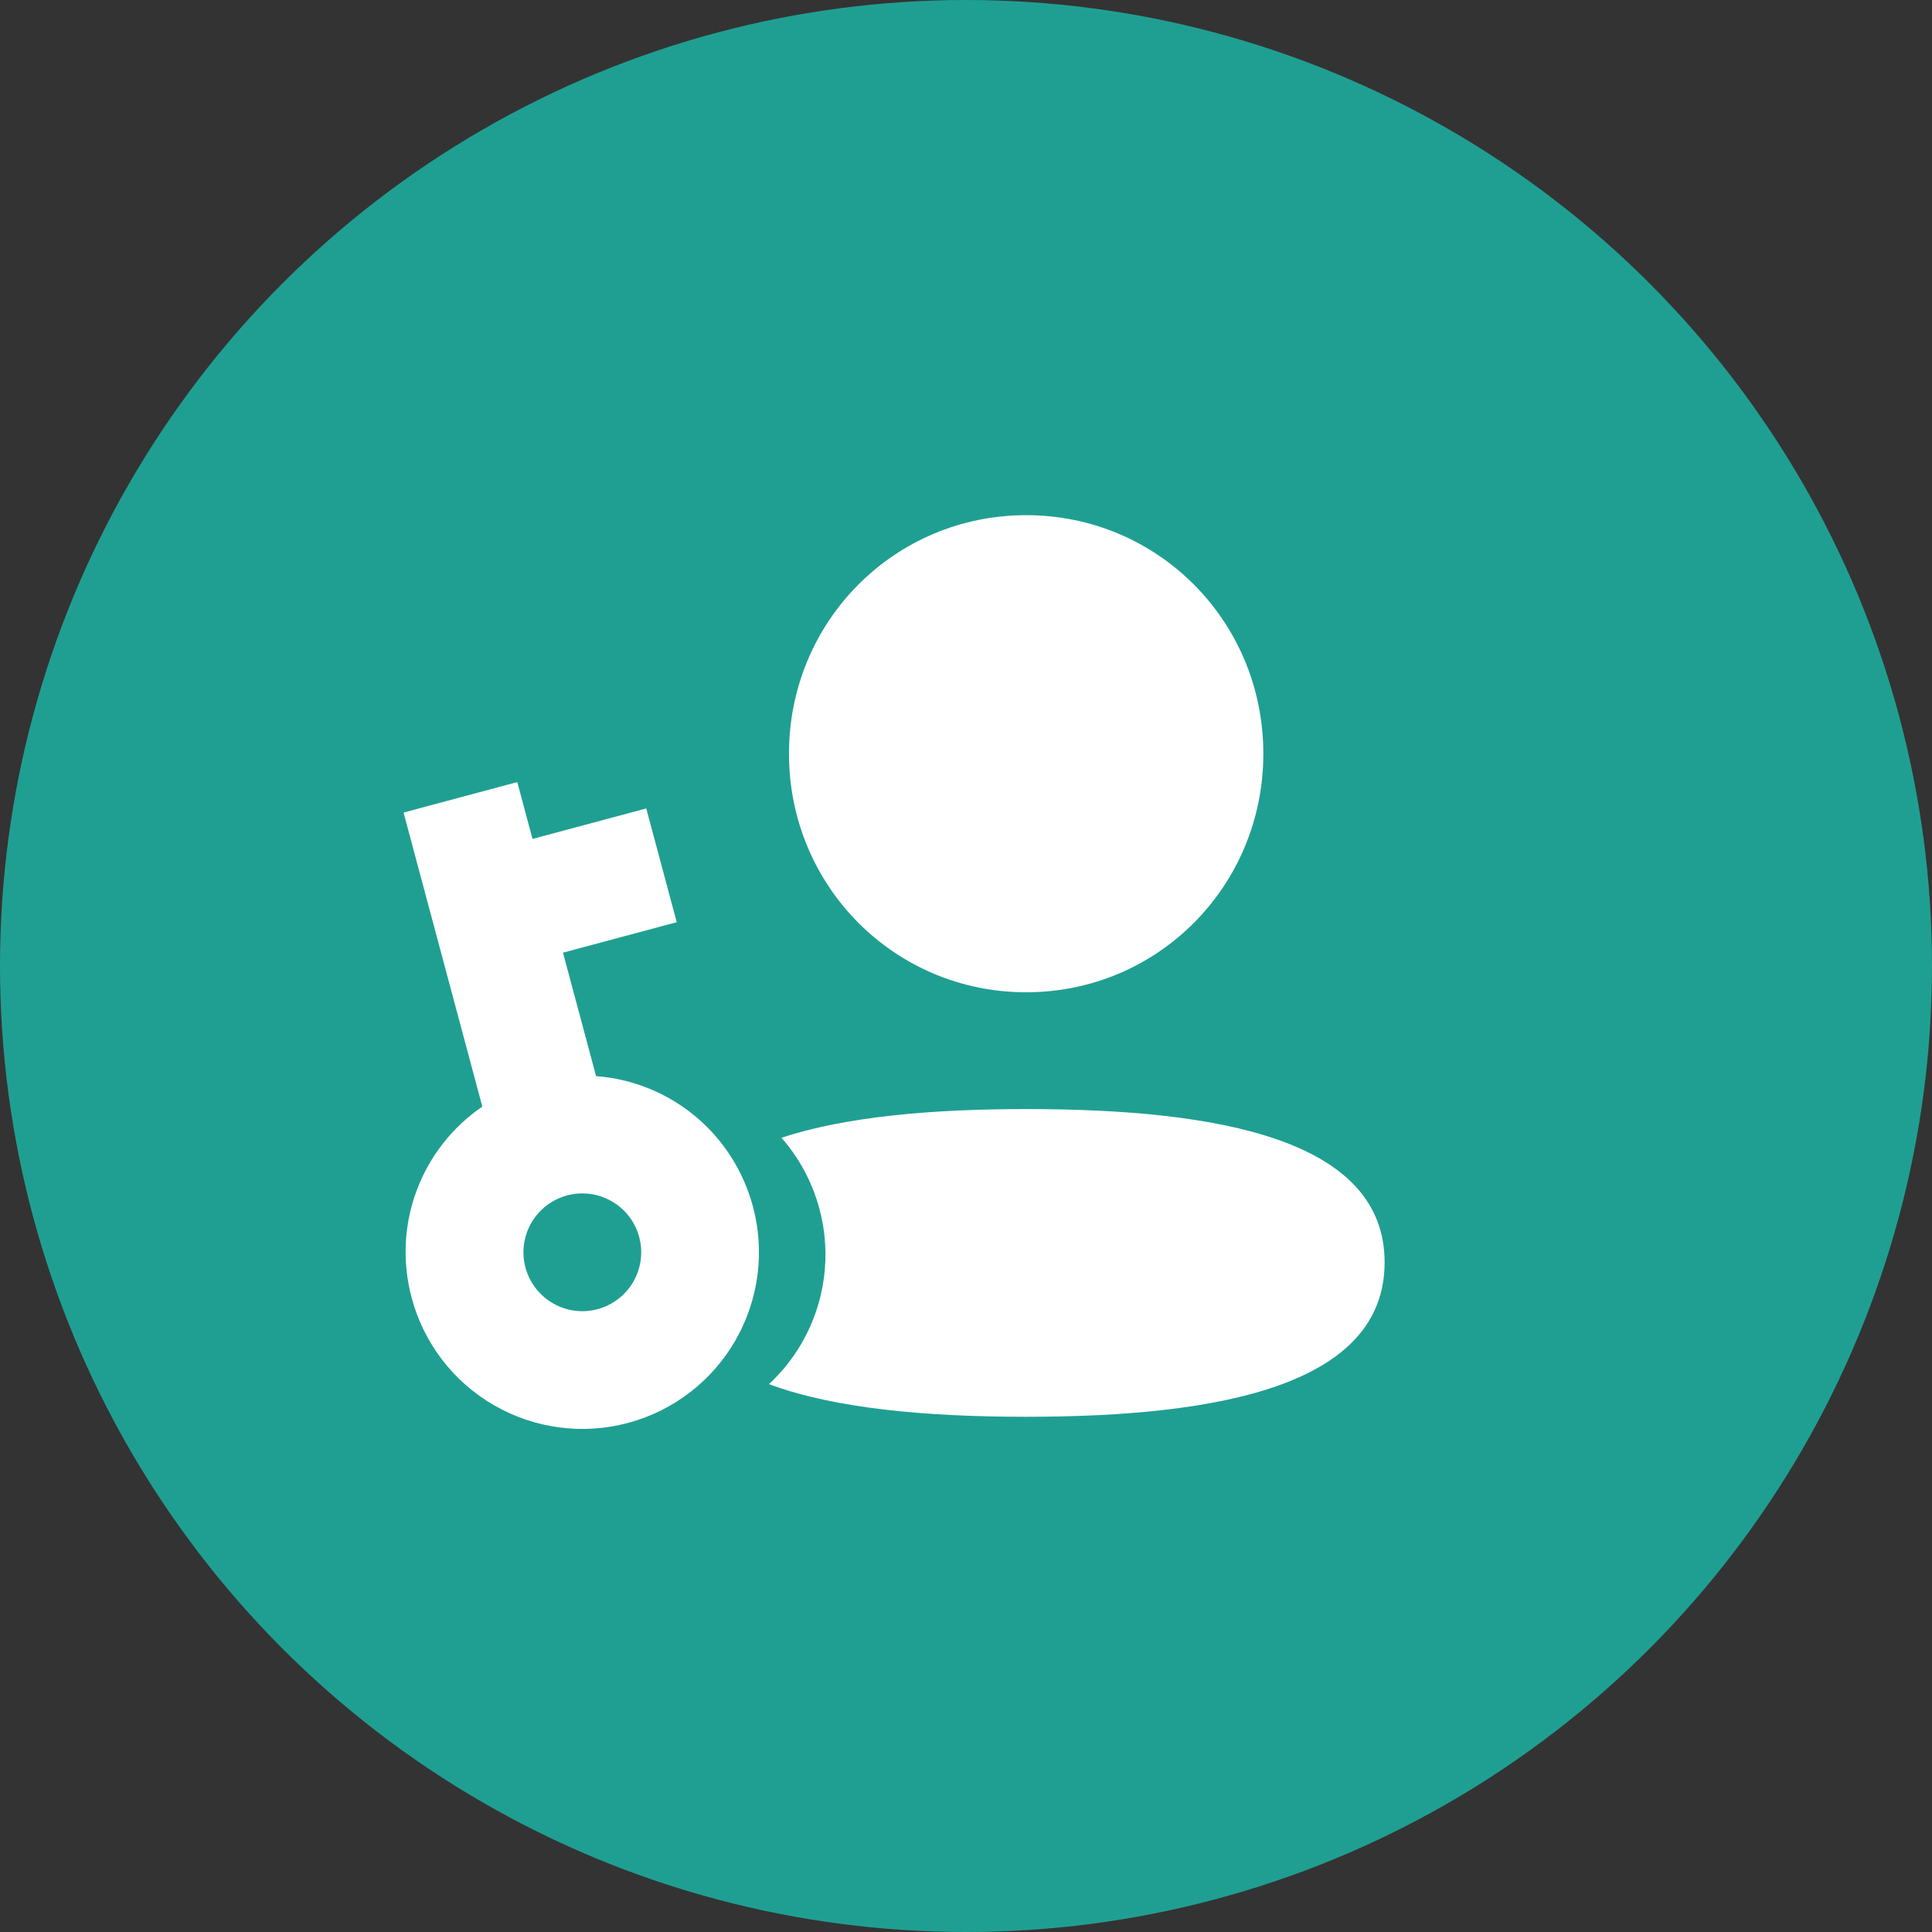 <svg width="40" height="40" viewBox="0 0 40 40" fill="none" xmlns="http://www.w3.org/2000/svg">
<rect x="0" y="0" width="40" height="40" fill="#333333" stroke="none"/>
<g clip-path="url(#clip0_5177_46549)">
<circle cx="20" cy="20" r="20" fill="#1F9F92"/>
<g clip-path="url(#clip1_5177_46549)">
<path fill-rule="evenodd" clip-rule="evenodd" d="M28.667 26.136C28.667 23.597 25.249 22.962 21.246 22.962C19.308 22.962 17.517 23.115 16.179 23.556C16.54 23.966 16.814 24.465 16.966 25.03C17.217 25.967 17.085 26.965 16.6 27.805C16.416 28.124 16.186 28.411 15.921 28.657C17.284 29.165 19.188 29.333 21.246 29.333C25.27 29.333 28.667 28.675 28.667 26.136ZM13.993 27.059C14.199 26.953 14.371 26.789 14.489 26.586C14.651 26.306 14.694 25.973 14.611 25.661C14.536 25.382 14.366 25.14 14.131 24.977C13.932 25.316 13.825 25.708 13.825 26.16C13.825 26.491 13.883 26.79 13.993 27.059ZM26.156 15.604C26.156 12.862 23.971 10.666 21.246 10.666C18.52 10.666 16.335 12.862 16.335 15.604C16.335 18.346 18.52 20.544 21.246 20.544C23.971 20.544 26.156 18.346 26.156 15.604Z" fill="white"/>
<path d="M8.355 16.823L10.71 16.192L11.025 17.369L13.38 16.738L14.011 19.093L11.656 19.724L12.341 22.28C13.848 22.393 15.175 23.438 15.589 24.981C15.84 25.918 15.708 26.916 15.223 27.756C14.739 28.596 13.94 29.209 13.003 29.46C12.066 29.711 11.068 29.579 10.228 29.094C9.388 28.61 8.775 27.811 8.524 26.874C8.111 25.331 8.738 23.762 9.986 22.911L8.355 16.823ZM10.879 26.243C10.963 26.555 11.167 26.821 11.447 26.983C11.727 27.145 12.06 27.189 12.372 27.105C12.684 27.021 12.95 26.817 13.112 26.537C13.274 26.257 13.318 25.924 13.234 25.612C13.15 25.299 12.946 25.033 12.666 24.872C12.386 24.71 12.053 24.666 11.741 24.75C11.429 24.834 11.162 25.038 11.001 25.318C10.839 25.598 10.795 25.931 10.879 26.243Z" fill="white"/>
</g>
</g>
<defs>
<clipPath id="clip0_5177_46549">
<rect width="40" height="40" fill="white"/>
</clipPath>
<clipPath id="clip1_5177_46549">
<rect width="28" height="28" fill="white" transform="translate(6 6)"/>
</clipPath>
</defs>
</svg>
